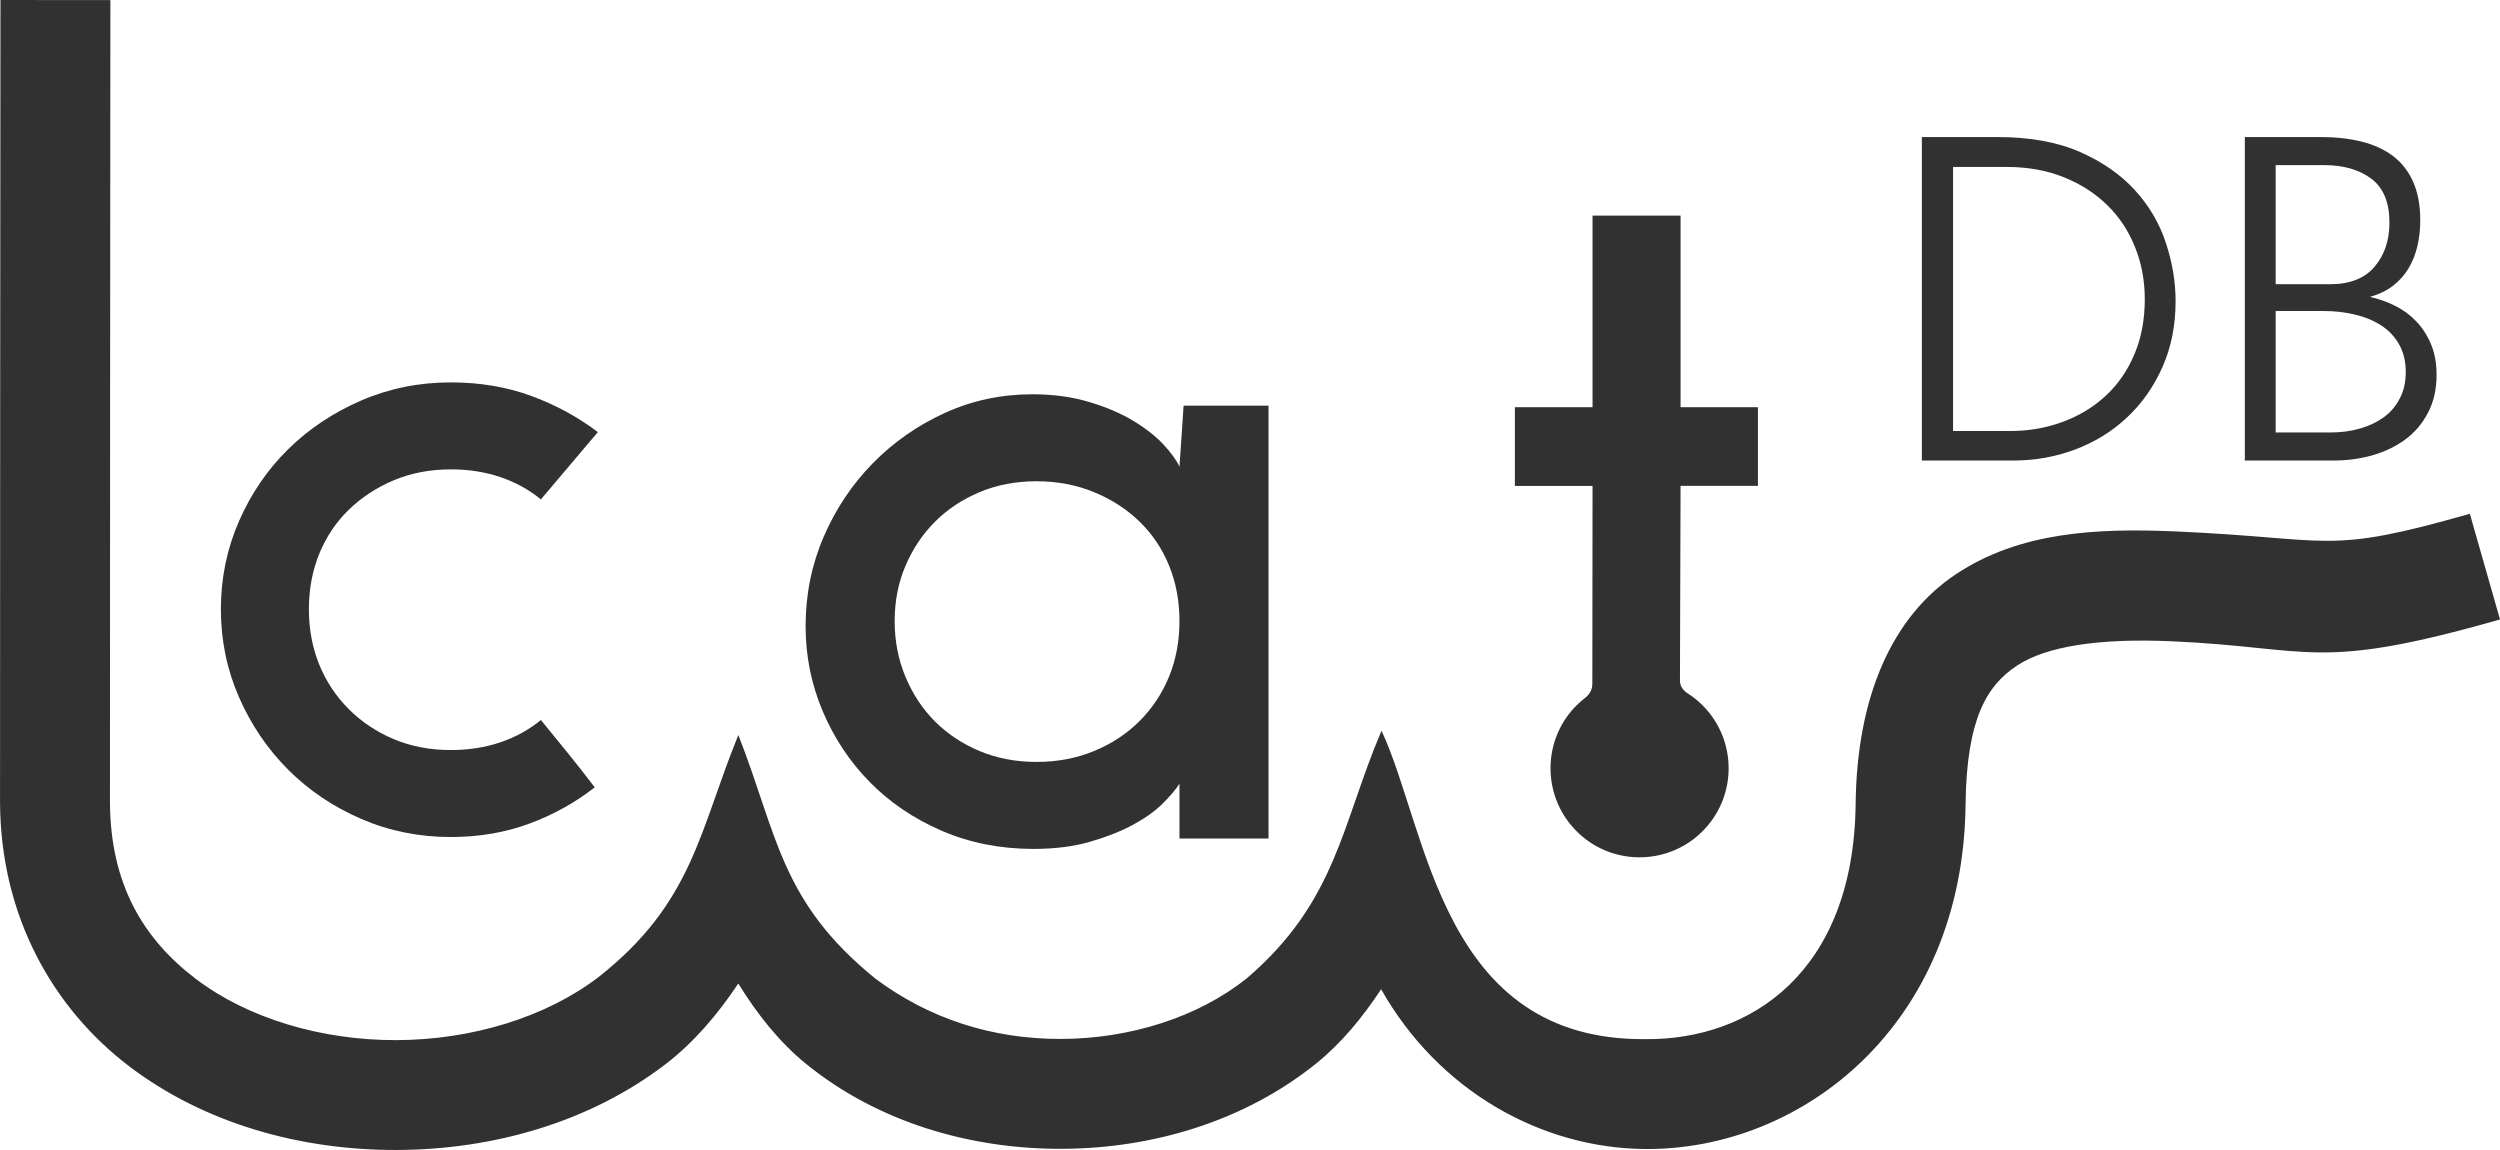<?xml version="1.0" encoding="UTF-8" standalone="no"?>
<svg
   xmlns:bx="https://boxy-svg.com"
   xmlns:dc="http://purl.org/dc/elements/1.1/"
   xmlns:cc="http://creativecommons.org/ns#"
   xmlns:rdf="http://www.w3.org/1999/02/22-rdf-syntax-ns#"
   xmlns:svg="http://www.w3.org/2000/svg"
   xmlns="http://www.w3.org/2000/svg"
   xmlns:sodipodi="http://sodipodi.sourceforge.net/DTD/sodipodi-0.dtd"
   xmlns:inkscape="http://www.inkscape.org/namespaces/inkscape"
   viewBox="0 0 193.12 88.834"
   version="1.1"
   id="svg29"
   sodipodi:docname="logo.svg"
   inkscape:version="0.92.1 r15371"
   width="193.12"
   height="88.834"
   inkscape:export-filename="D:\git\joseph\champy-db\client\res\logo.png"
   inkscape:export-xdpi="497.10559"
   inkscape:export-ydpi="497.10559">
  <sodipodi:namedview
     pagecolor="#ffffff"
     bordercolor="#666666"
     borderopacity="1"
     objecttolerance="10"
     gridtolerance="10"
     guidetolerance="10"
     inkscape:pageopacity="0"
     inkscape:pageshadow="2"
     inkscape:window-width="2560"
     inkscape:window-height="1017"
     id="namedview31"
     showgrid="false"
     showguides="true"
     inkscape:guide-bbox="true"
     inkscape:zoom="4"
     inkscape:cx="58.65692"
     inkscape:cy="24.774099"
     inkscape:window-x="-8"
     inkscape:window-y="1072"
     inkscape:window-maximized="1"
     inkscape:current-layer="svg29"
     fit-margin-top="0"
     fit-margin-left="0"
     fit-margin-right="0"
     fit-margin-bottom="0" />
  <defs
     id="defs5">
    <pattern
       id="pattern-0"
       x="0"
       y="0"
       width="20"
       height="20"
       patternUnits="userSpaceOnUse"
       viewBox="0 0 100 100">
      <path
         d="M 0 0 L 50 0 L 50 100 L 0 100 Z"
         style="fill: black;"
         id="path2" />
    </pattern>
    <bx:guide
       x="237.516"
       y="120.957"
       angle="90" />
    <bx:guide
       x="185.035"
       y="78.579"
       angle="0" />
    <bx:guide
       x="234.929"
       y="89.913"
       angle="0" />
    <bx:guide
       x="284.822"
       y="97.304"
       angle="0" />
    <bx:guide
       x="334.838"
       y="99.218"
       angle="0" />
    <bx:guide
       x="260.789"
       y="147.836"
       angle="90" />
    <bx:guide
       x="284.724"
       y="151.042"
       angle="90" />
    <bx:guide
       x="214.099"
       y="123.75"
       angle="90" />
  </defs>
  <g
     id="g55"
     style="fill:#313131;fill-opacity:1"
     inkscape:export-xdpi="497.10559"
     inkscape:export-ydpi="497.10559">
    <path
       inkscape:connector-curvature="0"
       id="path7"
       style="white-space:pre;fill:#313131;fill-opacity:1"
       d="m 41.782,55.619 v 0 0 c 0.747,0.907 1.453,1.773 2.12,2.6 v 0 0 c 0.667,0.827 1.347,1.693 2.04,2.6 v 0 0 c -1.493,1.173 -3.173,2.107 -5.04,2.8 v 0 0 c -1.867,0.693 -3.893,1.04 -6.08,1.04 v 0 0 c -2.453,0 -4.76,-0.467 -6.92,-1.4 v 0 0 c -2.16,-0.933 -4.04,-2.2 -5.64,-3.8 v 0 0 c -1.6,-1.6 -2.867,-3.467 -3.8,-5.6 v 0 0 c -0.933,-2.133 -1.4,-4.4 -1.4,-6.8 v 0 0 c 0,-2.4 0.467,-4.667 1.4,-6.8 v 0 0 c 0.933,-2.133 2.2,-3.987 3.8,-5.56 v 0 0 c 1.6,-1.573 3.48,-2.827 5.64,-3.76 v 0 0 c 2.16,-0.933 4.467,-1.4 6.92,-1.4 v 0 0 c 2.24,0 4.307,0.347 6.2,1.04 v 0 0 c 1.893,0.693 3.613,1.627 5.16,2.8 v 0 l -4.4,5.2 v 0 c -0.907,-0.747 -1.947,-1.32 -3.12,-1.72 v 0 0 c -1.173,-0.4 -2.453,-0.6 -3.84,-0.6 v 0 0 c -1.6,0 -3.067,0.28 -4.4,0.84 v 0 0 c -1.333,0.56 -2.493,1.32 -3.48,2.28 v 0 0 c -0.987,0.96 -1.747,2.093 -2.28,3.4 v 0 0 c -0.533,1.307 -0.8,2.733 -0.8,4.28 v 0 0 c 0,1.547 0.267,2.973 0.8,4.28 v 0 0 c 0.533,1.307 1.293,2.453 2.28,3.44 v 0 0 c 0.987,0.987 2.147,1.76 3.48,2.32 v 0 0 c 1.333,0.56 2.8,0.84 4.4,0.84 v 0 0 c 1.387,0 2.667,-0.2 3.84,-0.6 v 0 0 c 1.173,-0.4 2.213,-0.973 3.12,-1.72 z" />
    <path
       inkscape:connector-curvature="0"
       id="path9"
       style="white-space:pre;fill:#313131;fill-opacity:1"
       d="m 148.46,35.576 v -24.99 h 5.81 v 0 c 2.52,0 4.653,0.383 6.4,1.15 v 0 0 c 1.753,0.773 3.177,1.767 4.27,2.98 v 0 0 c 1.1,1.213 1.893,2.573 2.38,4.08 v 0 0 c 0.493,1.5 0.74,2.987 0.74,4.46 v 0 0 c 0,1.887 -0.34,3.59 -1.02,5.11 v 0 0 c -0.673,1.513 -1.583,2.807 -2.73,3.88 v 0 0 c -1.14,1.073 -2.47,1.897 -3.99,2.47 v 0 0 c -1.513,0.573 -3.123,0.86 -4.83,0.86 v 0 z m 2.41,-2.28 h 4.38 v 0 c 1.447,0 2.803,-0.233 4.07,-0.7 v 0 0 c 1.273,-0.467 2.383,-1.137 3.33,-2.01 v 0 0 c 0.947,-0.873 1.687,-1.94 2.22,-3.2 v 0 0 c 0.54,-1.26 0.81,-2.683 0.81,-4.27 v 0 0 c 0,-1.447 -0.253,-2.793 -0.76,-4.04 v 0 0 c -0.5,-1.253 -1.217,-2.333 -2.15,-3.24 v 0 0 c -0.933,-0.913 -2.053,-1.63 -3.36,-2.15 v 0 0 c -1.307,-0.527 -2.777,-0.79 -4.41,-0.79 v 0 h -4.13 z m 28.67,-20.54 h -3.75 v 9.2 h 4.2 v 0 c 1.52,0 2.663,-0.447 3.43,-1.34 v 0 0 c 0.773,-0.9 1.16,-2.04 1.16,-3.42 v 0 0 c 0,-1.56 -0.467,-2.69 -1.4,-3.39 v 0 0 c -0.933,-0.7 -2.147,-1.05 -3.64,-1.05 z m 0,11.27 h -3.75 v 9.38 h 4.27 v 0 c 0.793,0 1.54,-0.1 2.24,-0.3 v 0 0 c 0.7,-0.2 1.313,-0.49 1.84,-0.87 v 0 0 c 0.527,-0.387 0.94,-0.873 1.24,-1.46 v 0 0 c 0.307,-0.58 0.46,-1.257 0.46,-2.03 v 0 0 c 0,-0.84 -0.177,-1.563 -0.53,-2.17 v 0 0 c -0.347,-0.607 -0.82,-1.097 -1.42,-1.47 v 0 0 c -0.593,-0.373 -1.27,-0.647 -2.03,-0.82 v 0 0 c -0.753,-0.173 -1.527,-0.26 -2.32,-0.26 z m 0.73,11.55 h -6.86 v -24.99 h 5.85 v 0 c 1.167,0 2.22,0.117 3.16,0.35 v 0 0 c 0.947,0.233 1.76,0.607 2.44,1.12 v 0 0 c 0.673,0.513 1.19,1.177 1.55,1.99 v 0 0 c 0.367,0.82 0.55,1.813 0.55,2.98 v 0 0 c 0,0.673 -0.07,1.32 -0.21,1.94 v 0 0 c -0.14,0.62 -0.363,1.193 -0.67,1.72 v 0 0 c -0.3,0.52 -0.697,0.973 -1.19,1.36 v 0 0 c -0.487,0.387 -1.093,0.683 -1.82,0.89 v 0 0 c 0.653,0.14 1.29,0.363 1.91,0.67 v 0 0 c 0.62,0.3 1.167,0.697 1.64,1.19 v 0 0 c 0.48,0.487 0.867,1.077 1.16,1.77 v 0 0 c 0.293,0.687 0.44,1.483 0.44,2.39 v 0 0 c 0,1.12 -0.223,2.1 -0.67,2.94 v 0 0 c -0.44,0.84 -1.03,1.53 -1.77,2.07 v 0 0 c -0.733,0.533 -1.577,0.937 -2.53,1.21 v 0 0 c -0.96,0.267 -1.953,0.4 -2.98,0.4 z" />
    <path
       sodipodi:nodetypes="ccccccscccccssccsscccccccccsccc"
       inkscape:connector-curvature="0"
       id="path21"
       d="m 0.036,0 c -0.004,6.037 -0.046,58.38 -0.033,61.963 0.031,8.804 4.094,15.919 9.947,20.383 5.853,4.463 13.311,6.515 20.719,6.488 7.408,-0.026 14.87,-2.131 20.736,-6.623 2.205,-1.689 4.04,-3.856 5.627,-6.236 1.462,2.37 3.167,4.53 5.248,6.219 5.519,4.479 12.622,6.563 19.676,6.551 7.054,-0.012 14.173,-2.121 19.732,-6.605 1.949,-1.572 3.571,-3.559 5.002,-5.721 4.426,7.833 12.348,12.276 20.387,12.34 12.206,0.097 24.568,-9.656 24.758,-26.578 0.075,-6.709 1.669,-9.231 3.957,-10.754 2.288,-1.523 6.427,-2.131 11.92,-1.891 10.987,0.481 11.162,2.381 25.408,-1.684 l -2.33,-8.164 c -11.257,3.212 -10.408,1.904 -22.707,1.365 -6.149,-0.269 -12.081,0.034 -16.994,3.305 -4.913,3.27 -7.651,9.423 -7.744,17.729 -0.147,13.104 -8.214,18.247 -16.199,18.184 -15.836,0.165 -16.829,-16.123 -20.426,-23.826 -3.071,7.191 -3.461,13.159 -10.361,19.088 -3.775,3.045 -9.077,4.714 -14.416,4.723 -5.339,0.009 -10.197,-1.58 -14.312,-4.652 -7.373,-5.975 -7.566,-11.117 -10.596,-18.824 -3.029,7.429 -3.509,12.952 -10.791,18.691 -4.08,3.124 -9.822,4.856 -15.604,4.877 -5.782,0.021 -11.502,-1.672 -15.541,-4.752 -4.039,-3.08 -6.583,-7.309 -6.605,-13.66 -0.011,-3.205 0.029,-55.885 0.033,-61.928 z"
       style="color:#000000;font-style:normal;font-variant:normal;font-weight:normal;font-stretch:normal;font-size:medium;line-height:normal;font-family:sans-serif;font-variant-ligatures:normal;font-variant-position:normal;font-variant-caps:normal;font-variant-numeric:normal;font-variant-alternates:normal;font-feature-settings:normal;text-indent:0;text-align:start;text-decoration:none;text-decoration-line:none;text-decoration-style:solid;text-decoration-color:#000000;letter-spacing:normal;word-spacing:normal;text-transform:none;writing-mode:lr-tb;direction:ltr;text-orientation:mixed;dominant-baseline:auto;baseline-shift:baseline;text-anchor:start;white-space:normal;shape-padding:0;clip-rule:nonzero;display:inline;overflow:visible;visibility:visible;opacity:1;isolation:auto;mix-blend-mode:normal;color-interpolation:sRGB;color-interpolation-filters:linearRGB;solid-color:#000000;solid-opacity:1;vector-effect:none;fill:#313131;fill-opacity:1;fill-rule:nonzero;stroke:none;stroke-width:8.49;stroke-linecap:butt;stroke-linejoin:miter;stroke-miterlimit:4;stroke-dasharray:none;stroke-dashoffset:0;stroke-opacity:1;color-rendering:auto;image-rendering:auto;shape-rendering:auto;text-rendering:auto;enable-background:accumulate" />
    <path
       inkscape:connector-curvature="0"
       id="path23"
       style="white-space:pre;fill:#313131;fill-opacity:1"
       d="m 62.231,48.377 v 0 0 c 0,-2.453 0.467,-4.76 1.4,-6.92 v 0 0 c 0.933,-2.16 2.2,-4.053 3.8,-5.68 v 0 0 c 1.6,-1.627 3.453,-2.92 5.56,-3.88 v 0 0 c 2.107,-0.96 4.36,-1.44 6.76,-1.44 v 0 0 c 1.6,0 3.067,0.2 4.4,0.6 v 0 0 c 1.333,0.4 2.48,0.893 3.44,1.48 v 0 0 c 0.96,0.587 1.733,1.2 2.32,1.84 v 0 0 c 0.587,0.64 0.987,1.2 1.2,1.68 v 0 l 0.32,-4.72 h 6.56 v 33.44 h -6.88 v -4.24 0 c -0.267,0.427 -0.693,0.933 -1.28,1.52 v 0 0 c -0.587,0.587 -1.347,1.133 -2.28,1.64 v 0 0 c -0.933,0.507 -2.04,0.947 -3.32,1.32 v 0 0 c -1.28,0.373 -2.747,0.56 -4.4,0.56 v 0 0 c -2.56,0 -4.92,-0.467 -7.08,-1.4 v 0 0 c -2.16,-0.933 -4.013,-2.187 -5.56,-3.76 v 0 0 c -1.547,-1.573 -2.76,-3.4 -3.64,-5.48 v 0 0 c -0.88,-2.08 -1.32,-4.267 -1.32,-6.56 z m 6.88,-0.4 v 0 0 c 0,1.547 0.28,2.987 0.84,4.32 v 0 0 c 0.56,1.333 1.32,2.48 2.28,3.44 v 0 0 c 0.96,0.96 2.107,1.72 3.44,2.28 v 0 0 c 1.333,0.56 2.8,0.84 4.4,0.84 v 0 0 c 1.6,0 3.08,-0.28 4.44,-0.84 v 0 0 c 1.36,-0.56 2.533,-1.333 3.52,-2.32 v 0 0 c 0.987,-0.987 1.747,-2.133 2.28,-3.44 v 0 0 c 0.533,-1.307 0.8,-2.733 0.8,-4.28 v 0 0 c 0,-1.547 -0.267,-2.973 -0.8,-4.28 v 0 0 c -0.533,-1.307 -1.293,-2.44 -2.28,-3.4 v 0 0 c -0.987,-0.96 -2.16,-1.72 -3.52,-2.28 v 0 0 c -1.36,-0.56 -2.84,-0.84 -4.44,-0.84 v 0 0 c -1.6,0 -3.067,0.28 -4.4,0.84 v 0 0 c -1.333,0.56 -2.48,1.32 -3.44,2.28 v 0 0 c -0.96,0.96 -1.72,2.093 -2.28,3.4 v 0 0 c -0.56,1.307 -0.84,2.733 -0.84,4.28 z" />
    <path
       sodipodi:nodetypes="ccccccsccccsccccccc"
       inkscape:connector-curvature="0"
       id="path25"
       d="m 123.021,16.654 v 14.801 h -6 v 6.08 h 6 l -0.016,15.309 c -0.01,0.707 -0.493,1.009 -0.728,1.202 -0.224,0.183 -0.436,0.38 -0.635,0.589 -2.603,2.768 -2.469,7.122 0.299,9.725 2.768,2.603 7.122,2.468 9.725,-0.301 2.602,-2.768 2.468,-7.12 -0.299,-9.723 -0.226,-0.212 -0.466,-0.409 -0.718,-0.588 -0.264,-0.188 -0.837,-0.435 -0.876,-1.131 l 0.047,-15.082 h 5.976 V 31.455 H 129.82 V 16.654 Z"
       style="white-space:pre;fill:#313131;fill-opacity:1" />
  </g>
</svg>
